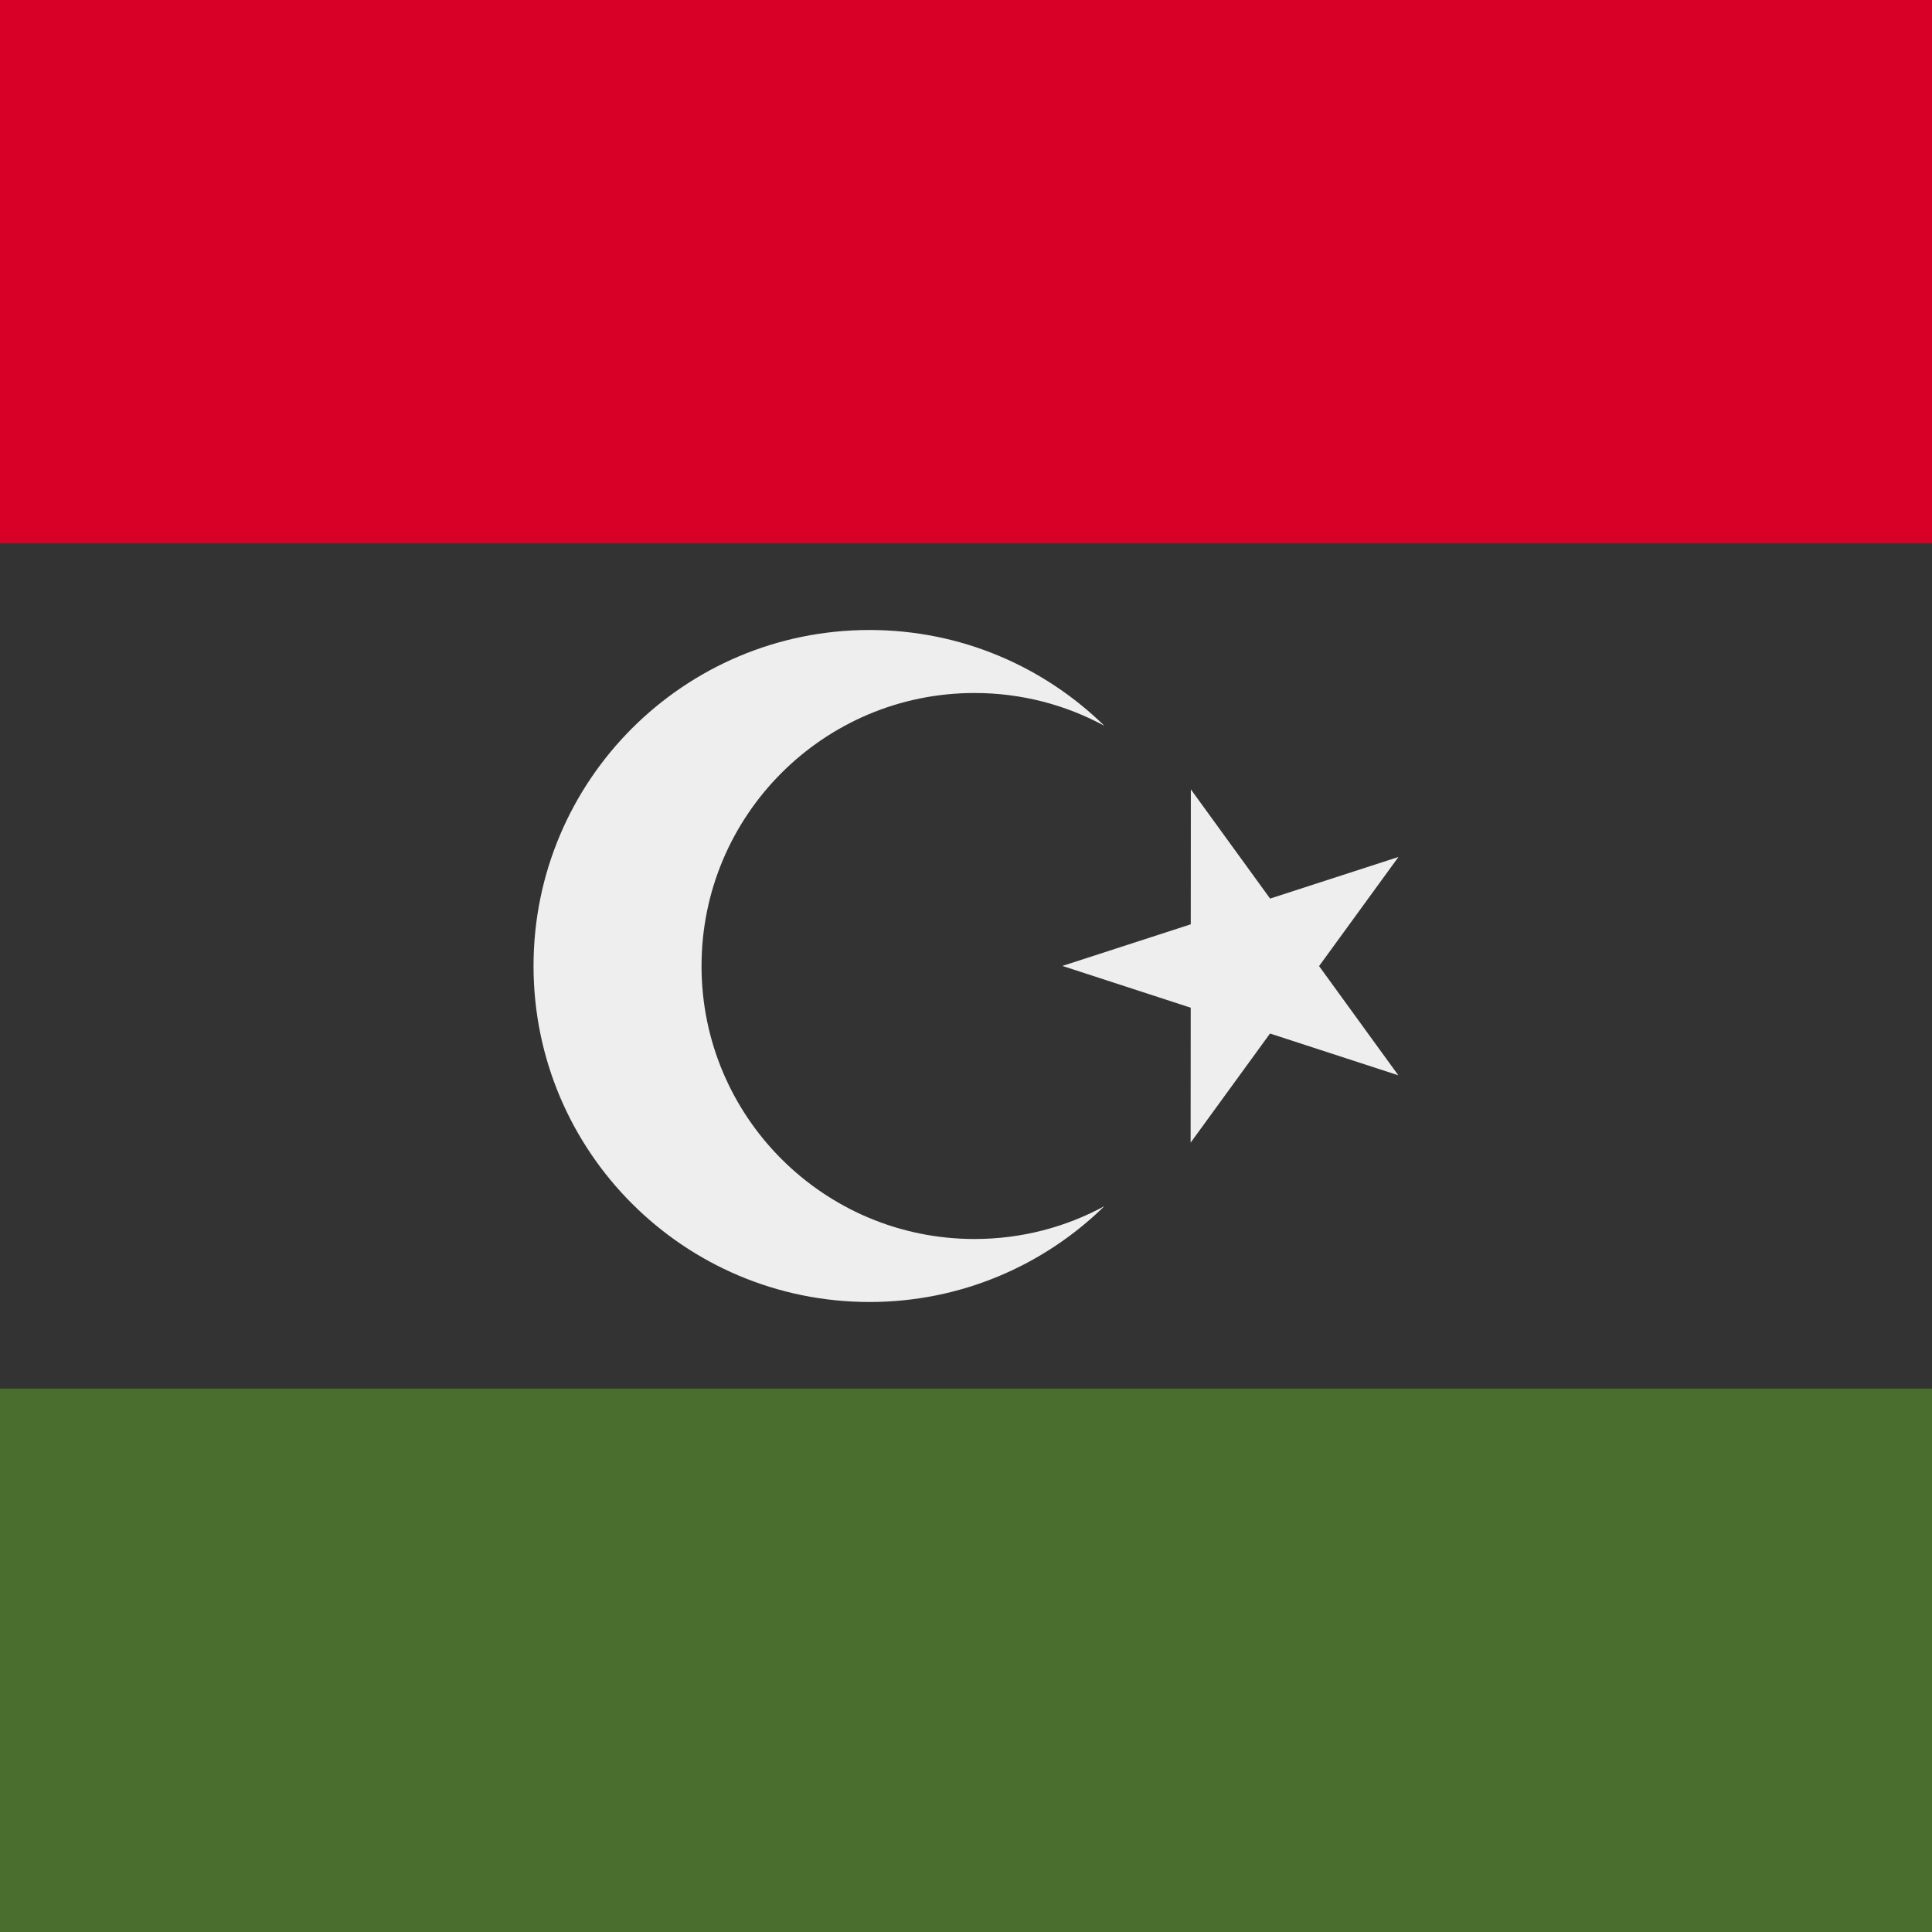 <svg width="512" height="512" viewBox="0 0 512 512" fill="none" xmlns="http://www.w3.org/2000/svg">
<rect x="0" y="0" width="512" height="512" fill="#808080" stroke="none"/>
<path d="M315.586 209.187L336.59 238.132L370.607 227.102L349.569 256.022L370.571 284.966L336.567 273.894L315.529 302.814L315.551 267.053L281.545 255.981L315.563 244.951L315.586 209.187Z" fill="#eeeeee"/>
<path d="M258.261 328.348C218.305 328.348 185.913 295.956 185.913 256C185.913 216.044 218.305 183.652 258.261 183.652C270.719 183.652 282.442 186.802 292.676 192.348C276.62 176.647 254.664 166.956 230.435 166.956C181.257 166.956 141.392 206.822 141.392 255.999C141.392 305.176 181.258 345.042 230.435 345.042C254.665 345.042 276.621 335.351 292.676 319.65C282.441 325.198 270.72 328.348 258.261 328.348Z" fill="#eeeeee"/>
<path d="M512 128V384H0L1.11901e-05 128L512 128Z" fill="#333333"/>
<path d="M512 368V512L0 512L6.29444e-06 368L512 368Z" fill="#496e2d"/>
<path d="M512 2.23802e-05V144L0 144L6.29444e-06 0L512 2.23802e-05Z" fill="#d80027"/>
<path d="M315.586 209.187L336.59 238.132L370.607 227.102L349.569 256.022L370.571 284.966L336.567 273.894L315.529 302.814L315.551 267.053L281.545 255.981L315.563 244.951L315.586 209.187Z" fill="#eeeeee"/>
<path d="M258.261 328.348C218.305 328.348 185.913 295.956 185.913 256C185.913 216.044 218.305 183.652 258.261 183.652C270.719 183.652 282.442 186.802 292.676 192.348C276.62 176.647 254.664 166.956 230.435 166.956C181.257 166.956 141.392 206.822 141.392 255.999C141.392 305.176 181.258 345.042 230.435 345.042C254.665 345.042 276.621 335.351 292.676 319.65C282.441 325.198 270.72 328.348 258.261 328.348Z" fill="#eeeeee"/>
</svg>